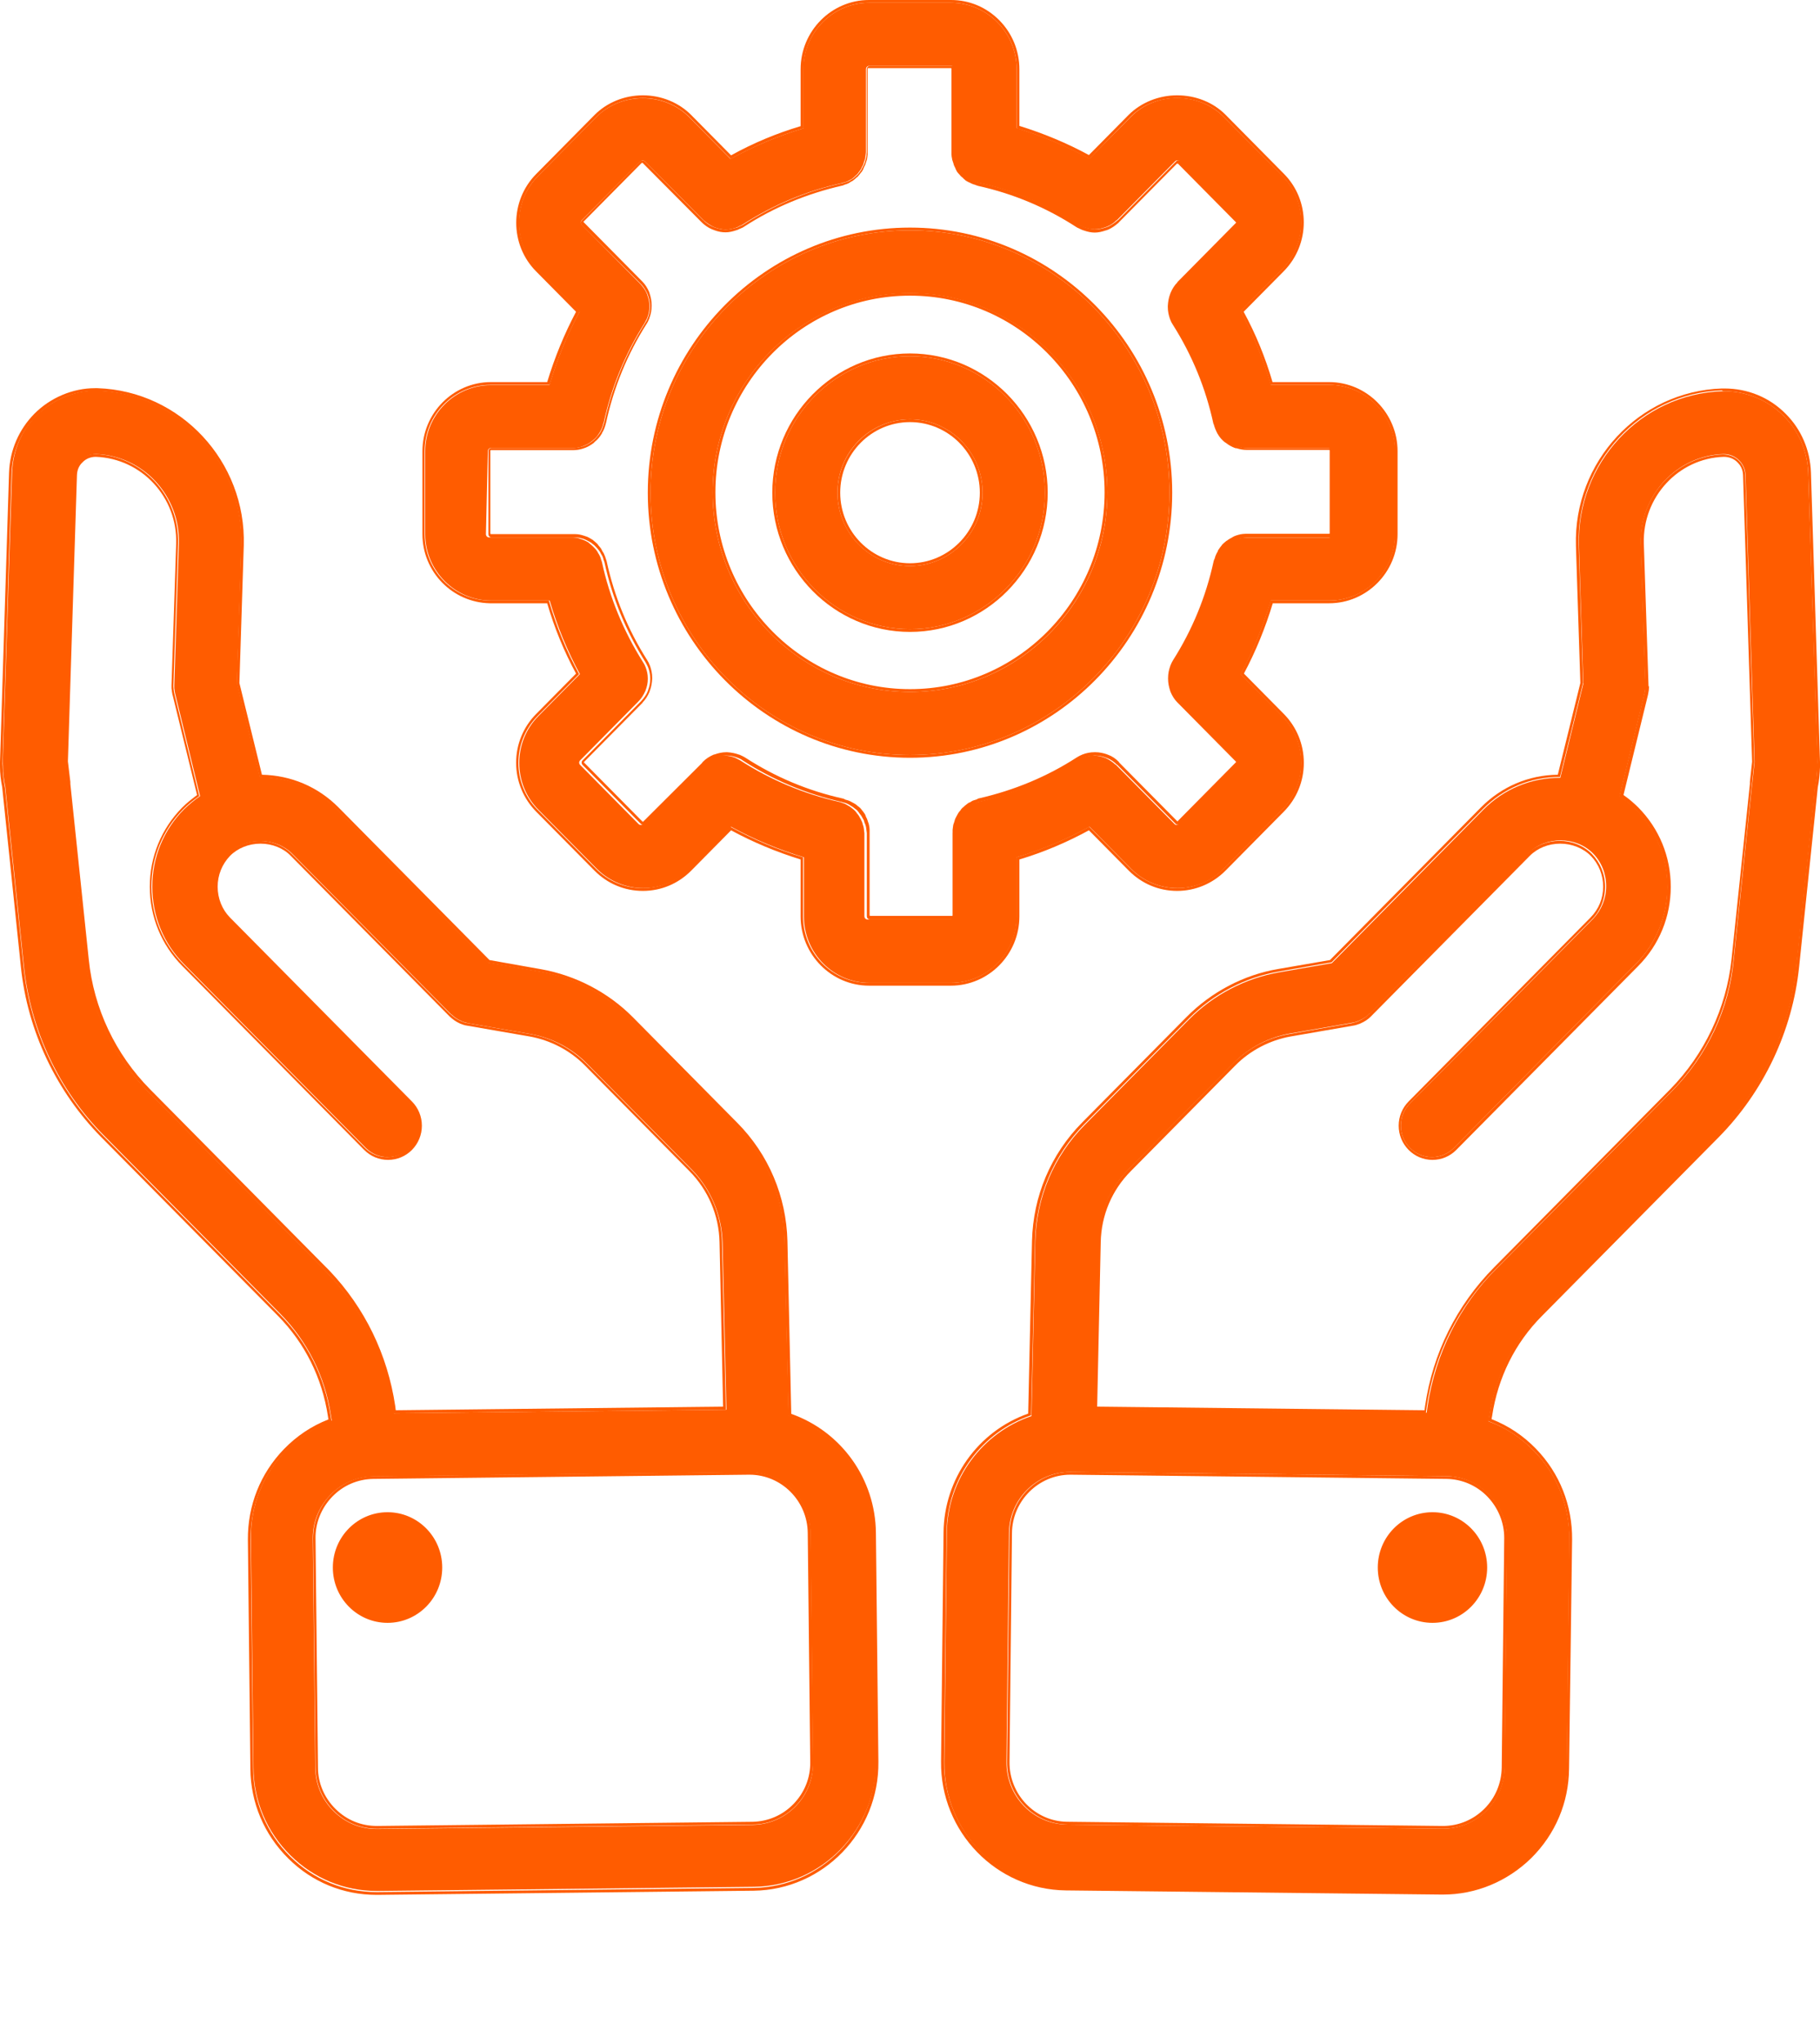 <svg width="49" height="55" viewBox="0 0 49 55" fill="none" xmlns="http://www.w3.org/2000/svg">
<path d="M48.682 12.724C48.66 12.148 48.43 11.602 48.023 11.198C47.594 10.764 46.995 10.518 46.366 10.533C44.176 10.607 42.444 12.47 42.511 14.692L42.629 18.402L42.008 20.938C42 20.938 41.993 20.938 41.993 20.938C41.216 20.938 40.483 21.245 39.936 21.798L35.858 25.928L34.445 26.174C33.535 26.332 32.669 26.78 32.011 27.446L29.199 30.289C28.37 31.127 27.904 32.234 27.874 33.416L27.771 38.121C26.461 38.562 25.506 39.804 25.492 41.27L25.425 47.434C25.403 49.289 26.883 50.808 28.71 50.83L38.826 50.943H38.863C39.736 50.943 40.557 50.599 41.186 49.985C41.822 49.357 42.178 48.519 42.185 47.621L42.252 41.442C42.259 40.545 41.926 39.699 41.304 39.063C40.949 38.697 40.535 38.428 40.076 38.263L40.098 38.121C40.254 37.074 40.727 36.124 41.467 35.376L46.211 30.581C47.424 29.354 48.186 27.738 48.364 26.025L48.867 21.185C48.904 21.013 48.919 20.833 48.926 20.654V20.639C48.926 20.631 48.926 20.616 48.926 20.609C48.926 20.579 48.934 20.549 48.934 20.519L48.682 12.724ZM40.572 41.42L40.505 47.584C40.498 48.025 40.328 48.437 40.01 48.751C39.691 49.065 39.277 49.23 38.84 49.23L28.725 49.117C27.815 49.11 27.09 48.354 27.097 47.434L27.164 41.27C27.171 40.358 27.911 39.625 28.807 39.625H28.822L38.937 39.737C39.373 39.744 39.78 39.916 40.091 40.238C40.409 40.56 40.579 40.978 40.572 41.42ZM45.019 29.369L40.276 34.164C39.285 35.166 38.648 36.445 38.434 37.859L38.411 38.031L29.458 37.934L29.561 33.431C29.576 32.69 29.872 31.987 30.398 31.463L33.209 28.621C33.624 28.202 34.164 27.918 34.741 27.82L36.421 27.529C36.48 27.521 36.539 27.499 36.591 27.476C36.598 27.476 36.598 27.469 36.606 27.469C36.709 27.424 36.798 27.364 36.872 27.289C36.872 27.289 36.872 27.289 36.88 27.289L41.149 22.973C41.608 22.502 42.429 22.509 42.888 22.973C43.117 23.205 43.243 23.519 43.243 23.855C43.243 24.192 43.117 24.499 42.888 24.738L37.96 29.705C37.634 30.035 37.634 30.573 37.96 30.902C38.123 31.067 38.337 31.149 38.552 31.149C38.767 31.149 38.981 31.067 39.144 30.902L44.042 25.95C44.59 25.396 44.893 24.656 44.893 23.87C44.893 23.085 44.59 22.344 44.042 21.791C43.909 21.656 43.761 21.537 43.606 21.432L44.272 18.694C44.272 18.686 44.272 18.679 44.279 18.664C44.287 18.634 44.287 18.604 44.294 18.574C44.294 18.544 44.301 18.514 44.301 18.485C44.301 18.477 44.301 18.47 44.301 18.454L44.176 14.632C44.139 13.345 45.138 12.261 46.403 12.223C46.566 12.223 46.714 12.283 46.825 12.395C46.899 12.47 46.987 12.597 46.995 12.784L47.239 20.512L47.18 21.058C47.18 21.073 47.172 21.095 47.172 21.11L46.677 25.838C46.558 27.162 45.959 28.419 45.019 29.369Z" fill="#FF5C00"/>
<path d="M46.425 10.533C47.032 10.533 47.602 10.779 48.023 11.198C48.423 11.602 48.66 12.148 48.682 12.724L48.926 20.512C48.926 20.542 48.919 20.572 48.919 20.601C48.919 20.609 48.919 20.624 48.919 20.631V20.646C48.919 20.833 48.896 21.005 48.859 21.177L48.356 26.017C48.179 27.73 47.416 29.354 46.203 30.573L41.46 35.368C40.72 36.116 40.246 37.066 40.091 38.113L40.069 38.256C40.528 38.428 40.942 38.697 41.297 39.056C41.919 39.699 42.259 40.545 42.244 41.435L42.178 47.599C42.17 48.489 41.815 49.334 41.179 49.963C40.55 50.584 39.728 50.92 38.855 50.92H38.818L28.703 50.808C26.868 50.785 25.395 49.267 25.418 47.412L25.484 41.248C25.499 39.774 26.453 38.54 27.763 38.099L27.867 33.393C27.896 32.211 28.363 31.104 29.191 30.266L32.003 27.424C32.662 26.758 33.52 26.309 34.438 26.152L35.851 25.905L39.928 21.776C40.476 21.222 41.208 20.916 41.985 20.916C41.993 20.916 42 20.916 42 20.916L42.622 18.38L42.503 14.669C42.437 12.448 44.168 10.585 46.358 10.51C46.388 10.533 46.41 10.533 46.425 10.533ZM38.552 31.149C38.337 31.149 38.123 31.067 37.96 30.902C37.634 30.573 37.634 30.034 37.96 29.705L42.858 24.753C43.088 24.521 43.214 24.207 43.214 23.87C43.214 23.534 43.088 23.227 42.858 22.988C42.629 22.756 42.311 22.636 41.985 22.636C41.667 22.636 41.349 22.756 41.112 22.988L36.857 27.304C36.857 27.304 36.857 27.304 36.85 27.304C36.776 27.379 36.687 27.439 36.584 27.483C36.576 27.483 36.576 27.491 36.569 27.491C36.517 27.514 36.458 27.528 36.398 27.543L34.719 27.835C34.142 27.932 33.602 28.217 33.187 28.636L30.375 31.478C29.857 32.002 29.561 32.705 29.539 33.446L29.436 37.949L38.389 38.046L38.411 37.874C38.618 36.46 39.255 35.188 40.254 34.179L44.997 29.384C45.937 28.434 46.536 27.177 46.669 25.845L47.165 21.118C47.165 21.103 47.172 21.08 47.172 21.065L47.231 20.519L46.987 12.792C46.98 12.605 46.891 12.477 46.817 12.403C46.706 12.29 46.551 12.238 46.395 12.231C45.13 12.275 44.131 13.353 44.168 14.639L44.294 18.462C44.294 18.47 44.294 18.477 44.294 18.492C44.294 18.522 44.294 18.552 44.286 18.582C44.286 18.612 44.279 18.642 44.272 18.671C44.272 18.679 44.272 18.694 44.264 18.701L43.598 21.439C43.754 21.544 43.894 21.664 44.035 21.798C44.583 22.352 44.886 23.092 44.886 23.878C44.886 24.663 44.583 25.404 44.035 25.957L39.136 30.91C38.981 31.067 38.766 31.149 38.552 31.149ZM38.848 49.23C39.284 49.23 39.699 49.065 40.017 48.751C40.335 48.437 40.505 48.025 40.513 47.584L40.579 41.42C40.587 40.978 40.416 40.56 40.106 40.238C39.795 39.916 39.388 39.744 38.951 39.737L28.836 39.624H28.821C27.926 39.624 27.186 40.358 27.179 41.27L27.112 47.434C27.105 48.354 27.83 49.102 28.74 49.117L38.848 49.23ZM46.425 10.458C46.403 10.458 46.381 10.458 46.358 10.458C44.124 10.533 42.363 12.433 42.429 14.692L42.548 18.387L41.941 20.856C41.157 20.863 40.424 21.177 39.869 21.738L35.807 25.845L34.416 26.085C33.483 26.242 32.61 26.706 31.944 27.379L29.132 30.221C28.289 31.074 27.815 32.204 27.785 33.401L27.682 38.054C26.328 38.532 25.418 39.812 25.403 41.255L25.336 47.419C25.314 49.312 26.823 50.868 28.696 50.89L38.811 51.002H38.848C39.736 51.002 40.579 50.651 41.223 50.023C41.874 49.379 42.237 48.526 42.244 47.606L42.326 41.442C42.333 40.53 41.993 39.662 41.356 39.004C41.016 38.652 40.616 38.383 40.157 38.203L40.172 38.121C40.328 37.089 40.786 36.154 41.519 35.42L46.262 30.625C47.483 29.391 48.26 27.753 48.438 26.025L48.941 21.192C48.978 21.013 48.993 20.833 49 20.654V20.639C49 20.631 49 20.624 49 20.609V20.601C49 20.587 49 20.572 49 20.564C49 20.549 49 20.527 49 20.512L48.756 12.717C48.734 12.118 48.497 11.557 48.075 11.139C47.639 10.697 47.054 10.458 46.425 10.458ZM44.383 18.454L44.257 14.632C44.22 13.383 45.189 12.335 46.41 12.298C46.558 12.298 46.684 12.35 46.78 12.448C46.847 12.515 46.921 12.62 46.928 12.784L47.172 20.504L47.113 21.043C47.113 21.05 47.113 21.058 47.113 21.065C47.113 21.08 47.113 21.088 47.113 21.103L46.617 25.83C46.477 27.139 45.892 28.381 44.967 29.324L40.224 34.119C39.218 35.136 38.574 36.43 38.367 37.852L38.352 37.964L29.539 37.867L29.635 33.438C29.65 32.712 29.939 32.032 30.449 31.523L33.261 28.68C33.661 28.276 34.194 28 34.748 27.902L36.428 27.611C36.487 27.603 36.554 27.581 36.613 27.558C36.62 27.558 36.62 27.551 36.628 27.551C36.731 27.506 36.828 27.446 36.909 27.364L36.916 27.356L41.186 23.04C41.393 22.831 41.689 22.711 42.007 22.711C42.318 22.711 42.622 22.831 42.829 23.04C43.043 23.257 43.162 23.556 43.162 23.87C43.162 24.185 43.043 24.476 42.821 24.701L37.923 29.653C37.753 29.825 37.657 30.057 37.657 30.304C37.657 30.551 37.753 30.782 37.923 30.954C38.093 31.127 38.322 31.224 38.567 31.224C38.811 31.224 39.04 31.127 39.21 30.954L44.109 26.002C44.671 25.434 44.982 24.678 44.982 23.87C44.982 23.062 44.671 22.307 44.109 21.738C43.99 21.619 43.85 21.499 43.709 21.402L44.368 18.709C44.368 18.701 44.368 18.694 44.375 18.679C44.375 18.679 44.375 18.679 44.375 18.671C44.383 18.642 44.383 18.604 44.39 18.582C44.39 18.552 44.398 18.522 44.398 18.484C44.383 18.477 44.383 18.462 44.383 18.454ZM38.848 49.155L28.733 49.042C27.867 49.035 27.171 48.309 27.179 47.434L27.245 41.27C27.253 40.403 27.963 39.699 28.814 39.699H28.829L38.944 39.812C39.358 39.819 39.751 39.984 40.047 40.29C40.335 40.59 40.498 40.986 40.498 41.397V41.42L40.431 47.584C40.424 48.003 40.261 48.399 39.958 48.698C39.662 48.99 39.27 49.155 38.848 49.155Z" fill="#FF5C00"/>
<path d="M40.002 42.198C40.002 42.998 39.359 43.649 38.567 43.649C37.775 43.649 37.131 42.998 37.131 42.198C37.131 41.398 37.775 40.747 38.567 40.747C39.359 40.747 40.002 41.398 40.002 42.198Z" fill="#FF5C00"/>
<path d="M38.567 43.687C37.753 43.687 37.094 43.021 37.094 42.198C37.094 41.375 37.753 40.709 38.567 40.709C39.381 40.709 40.039 41.375 40.039 42.198C40.039 43.021 39.381 43.687 38.567 43.687ZM38.567 40.784C37.797 40.784 37.168 41.42 37.168 42.198C37.168 42.976 37.797 43.612 38.567 43.612C39.336 43.612 39.965 42.976 39.965 42.198C39.965 41.42 39.336 40.784 38.567 40.784Z" fill="#FF5C00"/>
<path d="M21.23 38.106L21.126 33.401C21.096 32.219 20.63 31.112 19.802 30.274L16.99 27.431C16.331 26.765 15.473 26.317 14.563 26.16L13.149 25.913L9.072 21.784C8.525 21.23 7.792 20.923 7.015 20.923C7.008 20.923 7 20.923 7 20.923L6.379 18.387L6.497 14.677C6.564 12.455 4.832 10.592 2.634 10.518C2.043 10.495 1.421 10.75 0.984 11.184C0.577 11.587 0.348 12.133 0.326 12.717L0.074 20.519C0.074 20.549 0.082 20.587 0.082 20.616V20.624V20.631C0.082 20.819 0.104 20.998 0.141 21.177L0.644 26.01C0.822 27.723 1.584 29.346 2.797 30.566L7.54 35.361C8.28 36.109 8.754 37.059 8.909 38.099L8.932 38.241C8.473 38.413 8.058 38.682 7.703 39.041C7.082 39.684 6.741 40.53 6.756 41.42L6.823 47.584C6.83 48.482 7.185 49.319 7.822 49.948C8.451 50.569 9.272 50.905 10.145 50.905H10.182L20.297 50.793C22.125 50.771 23.605 49.252 23.583 47.397L23.516 41.233C23.494 39.789 22.539 38.547 21.23 38.106ZM8.724 34.171L3.981 29.376C3.041 28.426 2.442 27.169 2.309 25.838L1.813 21.11C1.813 21.095 1.806 21.073 1.806 21.058L1.747 20.512L1.998 12.784C2.006 12.597 2.094 12.47 2.168 12.395C2.279 12.283 2.435 12.223 2.583 12.223C3.855 12.268 4.854 13.345 4.817 14.632L4.692 18.455C4.692 18.462 4.692 18.47 4.692 18.485C4.692 18.515 4.692 18.544 4.699 18.574C4.699 18.604 4.706 18.634 4.714 18.664C4.714 18.672 4.714 18.679 4.721 18.694L5.387 21.432C5.232 21.537 5.091 21.656 4.951 21.791C4.403 22.345 4.1 23.085 4.1 23.87C4.1 24.656 4.403 25.397 4.951 25.95L9.849 30.902C10.012 31.067 10.226 31.149 10.441 31.149C10.656 31.149 10.87 31.067 11.033 30.902C11.359 30.573 11.359 30.035 11.033 29.705L6.134 24.753C5.905 24.521 5.779 24.207 5.779 23.87C5.779 23.534 5.905 23.227 6.134 22.988C6.593 22.524 7.415 22.524 7.873 22.988L12.143 27.304C12.143 27.304 12.143 27.304 12.15 27.304C12.224 27.379 12.313 27.439 12.417 27.484C12.424 27.484 12.424 27.491 12.431 27.491C12.483 27.514 12.543 27.529 12.602 27.544L14.281 27.835C14.851 27.933 15.399 28.217 15.806 28.636L18.618 31.478C19.136 32.002 19.431 32.705 19.454 33.446L19.557 37.949L10.604 38.046L10.582 37.867C10.36 36.453 9.723 35.174 8.724 34.171ZM20.268 49.125L10.152 49.237C9.701 49.237 9.301 49.073 8.983 48.758C8.665 48.444 8.495 48.033 8.488 47.591L8.421 41.427C8.414 40.986 8.584 40.567 8.895 40.245C9.205 39.924 9.612 39.752 10.049 39.744L20.164 39.632H20.179C21.074 39.632 21.814 40.365 21.822 41.278L21.888 47.442C21.91 48.354 21.178 49.11 20.268 49.125Z" fill="#FF5C00"/>
<path d="M2.553 10.525C2.575 10.525 2.605 10.525 2.627 10.525C4.832 10.6 6.556 12.463 6.489 14.684L6.371 18.395L6.993 20.931C7 20.931 7.007 20.931 7.007 20.931C7.784 20.931 8.517 21.237 9.064 21.791L13.142 25.92L14.555 26.167C15.465 26.324 16.331 26.773 16.982 27.439L19.794 30.281C20.623 31.119 21.089 32.226 21.118 33.408L21.222 38.114C22.532 38.555 23.486 39.789 23.501 41.263L23.568 47.427C23.59 49.282 22.11 50.8 20.282 50.823L10.167 50.935H10.137C9.264 50.935 8.443 50.599 7.814 49.978C7.178 49.349 6.822 48.511 6.815 47.614L6.748 41.442C6.741 40.552 7.074 39.699 7.696 39.063C8.051 38.697 8.465 38.428 8.924 38.263L8.902 38.121C8.746 37.074 8.273 36.124 7.533 35.383L2.79 30.588C1.576 29.361 0.814 27.745 0.636 26.032L0.133 21.2C0.096 21.02 0.081 20.841 0.074 20.654V20.646V20.639C0.074 20.609 0.067 20.572 0.067 20.542L0.311 12.747C0.333 12.163 0.562 11.625 0.969 11.213C1.391 10.772 1.983 10.525 2.553 10.525ZM10.589 38.046L19.542 37.949L19.439 33.446C19.424 32.705 19.128 32.002 18.602 31.478L15.791 28.636C15.376 28.217 14.836 27.932 14.266 27.835L12.587 27.543C12.527 27.536 12.468 27.514 12.416 27.491C12.409 27.491 12.409 27.484 12.402 27.484C12.298 27.439 12.209 27.379 12.135 27.304C12.135 27.304 12.135 27.304 12.128 27.304L7.858 22.988C7.629 22.756 7.311 22.636 6.985 22.636C6.667 22.636 6.341 22.756 6.112 22.988C5.883 23.22 5.757 23.534 5.757 23.87C5.757 24.207 5.883 24.514 6.112 24.753L11.011 29.705C11.336 30.034 11.336 30.573 11.011 30.902C10.848 31.067 10.633 31.149 10.419 31.149C10.204 31.149 9.989 31.067 9.827 30.902L4.928 25.95C4.381 25.396 4.077 24.656 4.077 23.87C4.077 23.085 4.381 22.344 4.928 21.791C5.061 21.656 5.209 21.537 5.365 21.432L4.699 18.694C4.699 18.686 4.699 18.672 4.691 18.664C4.684 18.634 4.684 18.604 4.677 18.574C4.677 18.544 4.669 18.514 4.669 18.484C4.669 18.477 4.669 18.47 4.669 18.454L4.795 14.632C4.832 13.345 3.833 12.268 2.56 12.223C2.56 12.223 2.56 12.223 2.553 12.223C2.405 12.223 2.249 12.283 2.146 12.395C2.072 12.47 1.983 12.597 1.976 12.784L1.732 20.504L1.791 21.05C1.791 21.065 1.798 21.088 1.798 21.103L2.294 25.83C2.427 27.162 3.026 28.419 3.966 29.369L8.709 34.164C9.708 35.166 10.337 36.445 10.552 37.859L10.589 38.046ZM10.152 49.23L20.267 49.117C21.17 49.11 21.903 48.354 21.895 47.434L21.829 41.27C21.821 40.358 21.081 39.624 20.186 39.624H20.171L10.056 39.737C9.619 39.744 9.212 39.916 8.902 40.238C8.591 40.56 8.428 40.978 8.428 41.42L8.495 47.584C8.502 48.025 8.672 48.437 8.99 48.751C9.301 49.065 9.708 49.23 10.152 49.23ZM2.553 10.45C1.961 10.45 1.354 10.705 0.925 11.139C0.511 11.557 0.266 12.118 0.244 12.717L0 20.519C0 20.542 0 20.557 0 20.579C0 20.594 0 20.609 0 20.616C0 20.624 0 20.624 0 20.631V20.639C0 20.818 0.022 21.005 0.059 21.192L0.562 26.025C0.74 27.753 1.517 29.391 2.738 30.625L7.481 35.42C8.206 36.154 8.672 37.089 8.828 38.121L8.842 38.211C8.384 38.39 7.984 38.66 7.644 39.011C7.007 39.669 6.667 40.53 6.674 41.45L6.741 47.614C6.748 48.526 7.111 49.387 7.762 50.03C8.399 50.666 9.242 51.01 10.137 51.01H10.174L20.29 50.898C22.162 50.875 23.671 49.319 23.649 47.427L23.582 41.263C23.568 39.819 22.657 38.54 21.303 38.061L21.2 33.408C21.17 32.211 20.697 31.082 19.853 30.229L17.041 27.386C16.375 26.713 15.495 26.257 14.57 26.092L13.179 25.845L9.116 21.738C8.561 21.177 7.829 20.871 7.052 20.856L6.445 18.387L6.563 14.684C6.63 12.425 4.862 10.525 2.627 10.45C2.605 10.45 2.575 10.45 2.553 10.45ZM1.828 20.497L2.072 12.784C2.079 12.62 2.153 12.508 2.22 12.448C2.309 12.35 2.442 12.298 2.575 12.298H2.582C3.811 12.343 4.78 13.383 4.743 14.632L4.617 18.454C4.617 18.462 4.617 18.47 4.617 18.477C4.617 18.477 4.617 18.477 4.617 18.484C4.617 18.522 4.617 18.552 4.625 18.582C4.625 18.604 4.632 18.642 4.64 18.679V18.686C4.64 18.694 4.64 18.701 4.647 18.709L5.306 21.402C5.165 21.507 5.024 21.619 4.906 21.738C4.344 22.307 4.033 23.063 4.033 23.87C4.033 24.678 4.344 25.434 4.906 26.002L9.804 30.955C9.975 31.127 10.204 31.224 10.448 31.224C10.692 31.224 10.922 31.127 11.092 30.955C11.262 30.782 11.358 30.551 11.358 30.304C11.358 30.057 11.262 29.825 11.092 29.653L6.193 24.701C5.979 24.484 5.86 24.185 5.86 23.87C5.86 23.556 5.979 23.265 6.193 23.04C6.401 22.831 6.697 22.711 7.015 22.711C7.326 22.711 7.629 22.831 7.829 23.04L12.098 27.356L12.106 27.364C12.187 27.439 12.276 27.506 12.38 27.551C12.387 27.551 12.387 27.558 12.394 27.558C12.454 27.581 12.513 27.603 12.579 27.611L14.259 27.902C14.814 28 15.347 28.276 15.746 28.68L18.558 31.523C19.069 32.039 19.357 32.72 19.372 33.438L19.468 37.867L10.655 37.964L10.641 37.852C10.433 36.46 9.819 35.203 8.865 34.201L8.783 34.119L4.04 29.324C3.108 28.381 2.523 27.147 2.39 25.83L1.894 21.103C1.894 21.088 1.894 21.08 1.894 21.065C1.894 21.058 1.894 21.05 1.894 21.05L1.828 20.497ZM10.152 49.155C9.723 49.155 9.338 48.998 9.035 48.699C8.732 48.399 8.561 48.003 8.561 47.584L8.495 41.42C8.487 41.001 8.65 40.597 8.946 40.29C9.242 39.984 9.634 39.819 10.049 39.812L20.164 39.699H20.179C21.037 39.699 21.74 40.403 21.747 41.27L21.814 47.434C21.821 47.861 21.659 48.257 21.363 48.564C21.067 48.87 20.674 49.035 20.26 49.043L10.152 49.155Z" fill="#FF5C00"/>
<path d="M11.869 42.198C11.869 42.998 11.225 43.649 10.434 43.649C9.642 43.649 8.998 42.998 8.998 42.198C8.998 41.398 9.642 40.747 10.434 40.747C11.225 40.747 11.869 41.398 11.869 42.198Z" fill="#FF5C00"/>
<path d="M10.434 43.687C9.62 43.687 8.961 43.021 8.961 42.198C8.961 41.375 9.62 40.709 10.434 40.709C11.247 40.709 11.906 41.375 11.906 42.198C11.906 43.021 11.247 43.687 10.434 43.687ZM10.434 40.784C9.664 40.784 9.035 41.42 9.035 42.198C9.035 42.976 9.664 43.612 10.434 43.612C11.203 43.612 11.832 42.976 11.832 42.198C11.832 41.42 11.203 40.784 10.434 40.784Z" fill="#FF5C00"/>
<path d="M13.223 16.166H14.799C14.999 16.854 15.273 17.52 15.613 18.148L14.496 19.277C13.808 19.973 13.808 21.103 14.496 21.798L16.065 23.384C16.405 23.728 16.864 23.908 17.315 23.908C17.767 23.908 18.218 23.736 18.566 23.384L19.683 22.255C20.305 22.599 20.956 22.868 21.644 23.078V24.671C21.644 25.658 22.436 26.459 23.412 26.459H25.603C26.579 26.459 27.371 25.658 27.371 24.671V23.078C28.052 22.876 28.71 22.599 29.332 22.255L30.449 23.384C30.79 23.736 31.248 23.908 31.7 23.908C32.151 23.908 32.603 23.736 32.95 23.384L34.519 21.798C35.207 21.103 35.207 19.973 34.519 19.277L33.402 18.148C33.742 17.52 34.009 16.861 34.216 16.166H35.792C36.769 16.166 37.56 15.365 37.56 14.378V12.149C37.56 11.161 36.769 10.361 35.792 10.361H34.216C34.016 9.672 33.742 9.007 33.402 8.378L34.519 7.249C35.207 6.553 35.207 5.423 34.519 4.728L32.943 3.142C32.277 2.469 31.108 2.469 30.449 3.142L29.332 4.271C28.71 3.927 28.059 3.658 27.371 3.449V1.863C27.371 0.875 26.579 0.075 25.603 0.075H23.398C22.421 0.075 21.629 0.875 21.629 1.863V3.456C20.948 3.658 20.29 3.935 19.668 4.279L18.551 3.149C17.885 2.476 16.723 2.476 16.057 3.149L14.489 4.735C13.8 5.431 13.8 6.56 14.489 7.256L15.606 8.386C15.265 9.014 14.999 9.672 14.792 10.368H13.216C12.239 10.368 11.447 11.168 11.447 12.156V14.385C11.455 15.365 12.246 16.166 13.223 16.166ZM13.134 12.149C13.134 12.096 13.171 12.059 13.223 12.059H15.436C15.436 12.059 15.436 12.059 15.443 12.059C15.532 12.059 15.613 12.044 15.687 12.014C15.702 12.006 15.717 12.006 15.724 11.999C15.798 11.969 15.872 11.931 15.931 11.879C15.946 11.872 15.954 11.864 15.968 11.849C16.035 11.797 16.087 11.737 16.131 11.662C16.139 11.655 16.139 11.647 16.146 11.64C16.19 11.565 16.227 11.483 16.242 11.4C16.242 11.393 16.242 11.393 16.25 11.393C16.457 10.428 16.834 9.523 17.352 8.7C17.374 8.663 17.396 8.618 17.419 8.573C17.419 8.565 17.426 8.558 17.426 8.558C17.463 8.461 17.485 8.356 17.485 8.259C17.485 8.251 17.485 8.244 17.485 8.236C17.485 8.131 17.463 8.034 17.426 7.937C17.426 7.929 17.426 7.922 17.419 7.914C17.382 7.817 17.315 7.727 17.241 7.645C17.241 7.645 17.241 7.638 17.234 7.638L17.226 7.63L15.665 6.052C15.628 6.014 15.628 5.962 15.665 5.925L17.241 4.346C17.271 4.316 17.337 4.316 17.367 4.346L18.943 5.932C18.943 5.932 18.95 5.94 18.958 5.94C19.032 6.007 19.113 6.059 19.202 6.104C19.224 6.112 19.239 6.119 19.261 6.127C19.35 6.157 19.446 6.179 19.542 6.179C19.639 6.179 19.727 6.157 19.824 6.127C19.853 6.119 19.875 6.104 19.898 6.089C19.927 6.074 19.964 6.067 19.994 6.044C20.808 5.521 21.703 5.139 22.658 4.93C22.68 4.922 22.695 4.915 22.709 4.915C22.739 4.907 22.776 4.9 22.806 4.885C22.828 4.877 22.85 4.862 22.88 4.847C22.902 4.832 22.931 4.825 22.954 4.803C22.976 4.788 22.998 4.765 23.02 4.743C23.035 4.728 23.057 4.713 23.072 4.698C23.094 4.675 23.109 4.653 23.124 4.63C23.139 4.608 23.153 4.593 23.168 4.571C23.183 4.548 23.198 4.526 23.205 4.496C23.22 4.473 23.235 4.451 23.242 4.421C23.257 4.391 23.257 4.361 23.272 4.331C23.279 4.309 23.287 4.286 23.294 4.264C23.301 4.227 23.301 4.189 23.309 4.152C23.309 4.137 23.316 4.122 23.316 4.099V4.092V1.863C23.316 1.81 23.353 1.773 23.405 1.773H25.603C25.654 1.773 25.692 1.81 25.692 1.863V4.092V4.099C25.692 4.114 25.699 4.129 25.699 4.152C25.699 4.189 25.706 4.227 25.714 4.264C25.721 4.286 25.728 4.309 25.736 4.331C25.743 4.361 25.751 4.391 25.765 4.421C25.773 4.443 25.788 4.466 25.802 4.496C25.817 4.518 25.825 4.548 25.839 4.571C25.854 4.593 25.869 4.608 25.884 4.63C25.899 4.653 25.921 4.675 25.936 4.698C25.95 4.713 25.973 4.728 25.987 4.743C26.01 4.765 26.032 4.78 26.054 4.803C26.076 4.818 26.098 4.832 26.128 4.84C26.15 4.855 26.172 4.87 26.202 4.877C26.232 4.892 26.269 4.9 26.298 4.907C26.32 4.915 26.335 4.922 26.357 4.922C27.312 5.132 28.207 5.513 29.021 6.037C29.051 6.059 29.088 6.067 29.117 6.082C29.14 6.097 29.169 6.104 29.192 6.119C29.28 6.149 29.376 6.171 29.473 6.171C29.569 6.171 29.665 6.149 29.754 6.119C29.776 6.112 29.791 6.104 29.813 6.097C29.902 6.059 29.983 6.007 30.057 5.932C30.057 5.932 30.065 5.925 30.072 5.925L31.641 4.339C31.67 4.309 31.737 4.309 31.767 4.339L33.335 5.925C33.372 5.962 33.372 6.014 33.335 6.052L31.759 7.63L31.752 7.638C31.752 7.638 31.752 7.645 31.744 7.645C31.67 7.72 31.611 7.817 31.567 7.914C31.567 7.922 31.559 7.929 31.559 7.937C31.522 8.034 31.5 8.131 31.5 8.236C31.5 8.244 31.5 8.251 31.5 8.259C31.5 8.363 31.522 8.461 31.559 8.558C31.559 8.565 31.567 8.573 31.567 8.573C31.581 8.618 31.604 8.655 31.633 8.7C32.151 9.523 32.529 10.428 32.736 11.393C32.736 11.4 32.736 11.4 32.743 11.408C32.765 11.498 32.795 11.572 32.839 11.647C32.847 11.655 32.847 11.662 32.854 11.67C32.899 11.737 32.958 11.797 33.017 11.857C33.032 11.864 33.039 11.879 33.054 11.887C33.121 11.939 33.187 11.976 33.261 12.006C33.276 12.014 33.291 12.014 33.306 12.021C33.387 12.044 33.468 12.066 33.55 12.066C33.55 12.066 33.55 12.066 33.557 12.066H35.77C35.822 12.066 35.858 12.104 35.858 12.156V14.385C35.858 14.438 35.822 14.475 35.77 14.475H33.565H33.557H33.55C33.535 14.475 33.528 14.475 33.52 14.475C33.476 14.475 33.431 14.482 33.387 14.49C33.372 14.49 33.365 14.497 33.35 14.497C33.306 14.505 33.269 14.52 33.224 14.535C33.209 14.542 33.202 14.55 33.187 14.55C33.15 14.565 33.113 14.587 33.084 14.61C33.069 14.617 33.061 14.624 33.047 14.639C33.017 14.662 32.987 14.684 32.958 14.714C32.943 14.729 32.936 14.744 32.921 14.752C32.899 14.782 32.876 14.804 32.854 14.834C32.839 14.856 32.832 14.879 32.817 14.901C32.802 14.924 32.788 14.954 32.773 14.976C32.758 15.006 32.751 15.036 32.743 15.073C32.736 15.096 32.728 15.111 32.721 15.133C32.514 16.098 32.136 17.003 31.619 17.826C31.596 17.864 31.574 17.909 31.552 17.953C31.552 17.961 31.544 17.968 31.544 17.968C31.508 18.066 31.485 18.17 31.485 18.268C31.485 18.275 31.485 18.282 31.485 18.29C31.485 18.395 31.508 18.492 31.544 18.589C31.544 18.597 31.544 18.604 31.552 18.612C31.589 18.709 31.655 18.799 31.73 18.881C31.73 18.881 31.73 18.889 31.737 18.889L31.744 18.896L33.306 20.474C33.343 20.512 33.343 20.564 33.306 20.602L31.744 22.18C31.707 22.217 31.655 22.217 31.619 22.18L30.057 20.602C30.057 20.602 30.057 20.602 30.05 20.594L30.042 20.587C30.042 20.587 30.042 20.587 30.035 20.587C29.954 20.512 29.865 20.452 29.769 20.407C29.761 20.407 29.754 20.399 29.746 20.399C29.65 20.362 29.554 20.34 29.45 20.34C29.443 20.34 29.436 20.34 29.428 20.34C29.332 20.34 29.229 20.362 29.132 20.399C29.125 20.399 29.117 20.407 29.117 20.407C29.073 20.422 29.036 20.444 28.992 20.474C28.178 20.998 27.282 21.372 26.328 21.589C26.313 21.596 26.298 21.604 26.276 21.604C26.239 21.611 26.202 21.626 26.172 21.641C26.15 21.649 26.128 21.664 26.106 21.679C26.084 21.694 26.054 21.709 26.032 21.724C26.01 21.739 25.987 21.761 25.965 21.776C25.943 21.791 25.928 21.806 25.906 21.828C25.884 21.851 25.869 21.873 25.854 21.896C25.839 21.918 25.817 21.933 25.802 21.956C25.788 21.978 25.78 22 25.765 22.03C25.751 22.053 25.736 22.075 25.729 22.105C25.714 22.135 25.714 22.165 25.699 22.187C25.692 22.21 25.684 22.232 25.677 22.262C25.669 22.3 25.669 22.337 25.662 22.374C25.662 22.389 25.654 22.404 25.654 22.427V22.434V24.663C25.654 24.716 25.617 24.753 25.566 24.753H23.361C23.309 24.753 23.272 24.716 23.272 24.663V22.434V22.427C23.272 22.412 23.264 22.389 23.264 22.374C23.264 22.337 23.257 22.3 23.25 22.262C23.242 22.24 23.235 22.217 23.227 22.187C23.22 22.157 23.213 22.128 23.198 22.105C23.19 22.083 23.176 22.053 23.161 22.03C23.146 22.008 23.139 21.985 23.124 21.963C23.109 21.941 23.094 21.918 23.072 21.896C23.057 21.873 23.042 21.851 23.02 21.828C23.005 21.813 22.983 21.791 22.961 21.776C22.939 21.761 22.917 21.739 22.894 21.724C22.872 21.709 22.843 21.694 22.82 21.679C22.798 21.664 22.776 21.656 22.754 21.641C22.717 21.626 22.687 21.619 22.65 21.604C22.635 21.596 22.621 21.589 22.598 21.589C21.644 21.372 20.748 20.998 19.935 20.474C19.898 20.452 19.853 20.43 19.809 20.407C19.801 20.407 19.801 20.399 19.794 20.399C19.698 20.362 19.594 20.34 19.498 20.34C19.491 20.34 19.483 20.34 19.476 20.34C19.372 20.34 19.276 20.362 19.18 20.399C19.172 20.399 19.165 20.407 19.158 20.407C19.061 20.444 18.973 20.512 18.891 20.587C18.891 20.587 18.884 20.587 18.884 20.594L18.876 20.602L17.315 22.18C17.278 22.217 17.226 22.217 17.189 22.18L15.621 20.594C15.584 20.557 15.584 20.504 15.621 20.467L17.182 18.889L17.189 18.881C17.189 18.881 17.189 18.873 17.197 18.873C17.271 18.799 17.33 18.701 17.374 18.604C17.374 18.597 17.382 18.589 17.382 18.582C17.419 18.485 17.441 18.387 17.441 18.282C17.441 18.275 17.441 18.268 17.441 18.26C17.441 18.155 17.419 18.058 17.382 17.961C17.382 17.953 17.374 17.946 17.374 17.946C17.36 17.901 17.337 17.864 17.308 17.819C16.79 16.996 16.412 16.091 16.205 15.126C16.198 15.103 16.19 15.081 16.183 15.066C16.176 15.036 16.168 15.006 16.153 14.976C16.139 14.946 16.124 14.916 16.102 14.886C16.094 14.871 16.087 14.849 16.072 14.834C16.05 14.797 16.02 14.767 15.991 14.737C15.983 14.729 15.976 14.722 15.968 14.714C15.939 14.684 15.902 14.655 15.865 14.624C15.857 14.617 15.857 14.617 15.85 14.61C15.813 14.58 15.769 14.565 15.724 14.542C15.717 14.542 15.709 14.535 15.709 14.535C15.665 14.52 15.621 14.505 15.576 14.49C15.569 14.49 15.561 14.482 15.554 14.482C15.51 14.475 15.465 14.467 15.421 14.467C15.413 14.467 15.399 14.467 15.391 14.467H15.384H15.376H13.171C13.12 14.467 13.083 14.43 13.083 14.378L13.134 12.149Z" fill="#FF5C00"/>
<path d="M25.602 0.075C26.579 0.075 27.371 0.875 27.371 1.863V3.456C28.052 3.658 28.71 3.935 29.332 4.279L30.442 3.142C30.775 2.805 31.233 2.641 31.692 2.641C32.151 2.641 32.61 2.805 32.943 3.142L34.511 4.728C35.2 5.423 35.2 6.553 34.511 7.249L33.394 8.378C33.735 9.007 34.008 9.665 34.208 10.361H35.784C36.761 10.361 37.553 11.161 37.553 12.148V14.378C37.553 15.365 36.761 16.166 35.784 16.166H34.208C34.008 16.854 33.735 17.52 33.394 18.148L34.511 19.277C35.2 19.973 35.2 21.103 34.511 21.798L32.943 23.384C32.595 23.728 32.144 23.908 31.692 23.908C31.241 23.908 30.79 23.736 30.442 23.384L29.324 22.255C28.703 22.599 28.052 22.868 27.363 23.078V24.671C27.363 25.658 26.572 26.459 25.595 26.459H23.39C22.413 26.459 21.622 25.658 21.622 24.671V23.078C20.941 22.876 20.282 22.599 19.661 22.255L18.543 23.384C18.203 23.728 17.752 23.908 17.293 23.908C16.841 23.908 16.39 23.736 16.042 23.384L14.473 21.798C13.785 21.103 13.785 19.973 14.473 19.277L15.591 18.148C15.25 17.52 14.977 16.861 14.777 16.166H13.201C12.224 16.166 11.432 15.365 11.432 14.378V12.148C11.432 11.161 12.224 10.361 13.201 10.361H14.799C14.999 9.672 15.273 9.007 15.613 8.378L14.496 7.249C13.807 6.553 13.807 5.423 14.496 4.728L16.057 3.149C16.39 2.813 16.849 2.641 17.308 2.641C17.766 2.641 18.225 2.813 18.558 3.149L19.675 4.279C20.297 3.935 20.948 3.658 21.636 3.456V1.863C21.629 0.875 22.421 0.075 23.397 0.075H25.602ZM19.535 6.179C19.439 6.179 19.35 6.157 19.254 6.127C19.231 6.119 19.217 6.112 19.194 6.104C19.106 6.067 19.024 6.014 18.95 5.94C18.95 5.94 18.943 5.932 18.935 5.932L17.367 4.346C17.352 4.331 17.33 4.324 17.3 4.324C17.27 4.324 17.248 4.331 17.233 4.346L15.665 5.932C15.628 5.969 15.628 6.022 15.665 6.059L17.241 7.63L17.248 7.638C17.248 7.638 17.248 7.645 17.256 7.645C17.33 7.72 17.389 7.817 17.433 7.914C17.433 7.922 17.441 7.929 17.441 7.937C17.478 8.034 17.5 8.131 17.5 8.236C17.5 8.244 17.5 8.251 17.5 8.259C17.5 8.363 17.478 8.461 17.441 8.558C17.441 8.565 17.433 8.573 17.433 8.573C17.419 8.618 17.396 8.655 17.367 8.7C16.849 9.523 16.471 10.428 16.264 11.393C16.264 11.4 16.264 11.4 16.257 11.4C16.235 11.49 16.205 11.565 16.161 11.64C16.153 11.647 16.153 11.655 16.146 11.662C16.101 11.729 16.042 11.797 15.983 11.849C15.968 11.857 15.961 11.872 15.946 11.879C15.879 11.931 15.813 11.969 15.739 11.999C15.724 12.006 15.709 12.006 15.702 12.014C15.62 12.036 15.539 12.059 15.458 12.059C15.458 12.059 15.458 12.059 15.45 12.059H13.238C13.186 12.059 13.149 12.096 13.149 12.148V14.378C13.149 14.43 13.186 14.467 13.238 14.467H15.443H15.45H15.458C15.465 14.467 15.48 14.467 15.487 14.467C15.532 14.467 15.576 14.475 15.62 14.482C15.628 14.482 15.635 14.49 15.643 14.49C15.687 14.497 15.731 14.512 15.776 14.535C15.783 14.535 15.791 14.542 15.791 14.542C15.835 14.565 15.879 14.587 15.916 14.61C15.924 14.617 15.931 14.617 15.931 14.624C15.968 14.654 16.005 14.677 16.035 14.714C16.042 14.722 16.05 14.729 16.057 14.737C16.087 14.767 16.116 14.804 16.138 14.834C16.153 14.849 16.161 14.871 16.168 14.886C16.183 14.916 16.205 14.946 16.22 14.976C16.235 15.006 16.242 15.036 16.249 15.066C16.257 15.088 16.264 15.111 16.272 15.126C16.479 16.091 16.856 16.996 17.374 17.819C17.396 17.856 17.419 17.901 17.441 17.946C17.441 17.953 17.448 17.961 17.448 17.961C17.485 18.058 17.507 18.163 17.507 18.26C17.507 18.267 17.507 18.275 17.507 18.282C17.507 18.387 17.485 18.485 17.448 18.582C17.448 18.589 17.448 18.597 17.441 18.604C17.404 18.701 17.337 18.791 17.263 18.873C17.263 18.873 17.263 18.881 17.256 18.881L17.248 18.888L15.687 20.467C15.65 20.497 15.65 20.557 15.687 20.594L17.256 22.18C17.27 22.195 17.293 22.202 17.322 22.202C17.352 22.202 17.367 22.195 17.381 22.18L18.943 20.602L18.95 20.594C18.95 20.594 18.958 20.594 18.958 20.587C19.039 20.512 19.128 20.452 19.224 20.407C19.231 20.407 19.239 20.399 19.246 20.399C19.342 20.362 19.439 20.34 19.542 20.34C19.55 20.34 19.557 20.34 19.564 20.34C19.661 20.34 19.764 20.362 19.86 20.399C19.868 20.399 19.868 20.407 19.875 20.407C19.92 20.422 19.964 20.444 20.001 20.474C20.815 20.998 21.71 21.372 22.665 21.589C22.68 21.596 22.694 21.604 22.717 21.604C22.754 21.611 22.791 21.626 22.82 21.641C22.842 21.649 22.865 21.664 22.887 21.679C22.909 21.694 22.939 21.709 22.961 21.724C22.983 21.738 23.005 21.761 23.027 21.776C23.05 21.791 23.072 21.806 23.087 21.828C23.109 21.851 23.124 21.873 23.138 21.896C23.153 21.918 23.175 21.941 23.19 21.963C23.205 21.985 23.212 22.008 23.227 22.03C23.242 22.053 23.257 22.075 23.264 22.105C23.272 22.135 23.279 22.165 23.294 22.187C23.301 22.21 23.309 22.232 23.316 22.262C23.323 22.3 23.323 22.337 23.331 22.374C23.331 22.389 23.338 22.412 23.338 22.427V22.434V24.663C23.338 24.716 23.375 24.753 23.427 24.753H25.602C25.654 24.753 25.691 24.716 25.691 24.663V22.434V22.427C25.691 22.412 25.699 22.389 25.699 22.374C25.699 22.337 25.706 22.3 25.713 22.262C25.721 22.24 25.728 22.217 25.736 22.187C25.743 22.157 25.75 22.128 25.765 22.105C25.773 22.083 25.787 22.053 25.802 22.03C25.817 22.008 25.824 21.978 25.839 21.956C25.854 21.933 25.869 21.911 25.891 21.896C25.906 21.873 25.928 21.851 25.943 21.828C25.958 21.813 25.98 21.791 26.002 21.776C26.024 21.753 26.046 21.738 26.069 21.724C26.091 21.709 26.12 21.694 26.143 21.679C26.165 21.664 26.187 21.649 26.209 21.641C26.239 21.626 26.276 21.619 26.313 21.604C26.328 21.596 26.342 21.589 26.365 21.589C27.319 21.372 28.215 20.998 29.028 20.474C29.065 20.452 29.11 20.429 29.154 20.407C29.162 20.407 29.169 20.399 29.169 20.399C29.265 20.362 29.361 20.347 29.465 20.34C29.472 20.34 29.48 20.34 29.487 20.34C29.591 20.34 29.687 20.362 29.783 20.399C29.791 20.399 29.798 20.407 29.805 20.407C29.902 20.444 29.99 20.504 30.072 20.587C30.072 20.587 30.072 20.587 30.079 20.587L30.087 20.594C30.087 20.594 30.087 20.594 30.094 20.602L31.655 22.18C31.67 22.195 31.692 22.202 31.722 22.202C31.744 22.202 31.766 22.195 31.788 22.18L33.35 20.602C33.387 20.572 33.387 20.512 33.35 20.474L31.788 18.896L31.781 18.888C31.781 18.888 31.781 18.881 31.774 18.881C31.7 18.806 31.64 18.709 31.596 18.612C31.596 18.604 31.589 18.597 31.589 18.589C31.552 18.492 31.529 18.395 31.529 18.29C31.529 18.282 31.529 18.275 31.529 18.267C31.529 18.163 31.552 18.066 31.589 17.968C31.589 17.961 31.596 17.953 31.596 17.953C31.611 17.909 31.633 17.871 31.663 17.826C32.181 17.003 32.558 16.098 32.765 15.133C32.773 15.111 32.78 15.096 32.787 15.073C32.795 15.043 32.802 15.006 32.817 14.976C32.832 14.946 32.847 14.924 32.861 14.901C32.876 14.879 32.884 14.856 32.898 14.834C32.921 14.804 32.943 14.774 32.965 14.752C32.98 14.737 32.987 14.722 33.002 14.714C33.032 14.684 33.061 14.662 33.091 14.639C33.106 14.632 33.113 14.624 33.128 14.61C33.165 14.587 33.194 14.565 33.231 14.55C33.246 14.542 33.254 14.535 33.268 14.535C33.305 14.52 33.35 14.505 33.394 14.497C33.409 14.497 33.416 14.49 33.431 14.49C33.476 14.482 33.52 14.475 33.564 14.475C33.572 14.475 33.587 14.475 33.594 14.475H33.601H33.609H35.814C35.866 14.475 35.903 14.438 35.903 14.385V12.156C35.903 12.104 35.866 12.066 35.814 12.066H33.601C33.601 12.066 33.601 12.066 33.594 12.066C33.505 12.066 33.424 12.051 33.35 12.021C33.335 12.014 33.32 12.014 33.305 12.006C33.231 11.976 33.157 11.939 33.098 11.887C33.083 11.879 33.076 11.864 33.061 11.857C32.995 11.804 32.943 11.745 32.898 11.67C32.891 11.662 32.891 11.655 32.884 11.647C32.839 11.572 32.802 11.49 32.787 11.408C32.787 11.4 32.787 11.4 32.78 11.393C32.573 10.428 32.196 9.523 31.677 8.7C31.655 8.662 31.633 8.618 31.611 8.573C31.611 8.565 31.604 8.558 31.604 8.558C31.567 8.461 31.544 8.356 31.544 8.259C31.544 8.251 31.544 8.244 31.544 8.236C31.544 8.131 31.567 8.034 31.604 7.937C31.604 7.929 31.604 7.922 31.611 7.914C31.648 7.817 31.715 7.727 31.788 7.645C31.788 7.645 31.788 7.638 31.796 7.638L31.803 7.63L33.365 6.052C33.402 6.022 33.402 5.962 33.365 5.925L31.796 4.339C31.781 4.324 31.759 4.316 31.729 4.316C31.7 4.316 31.685 4.324 31.67 4.339L30.101 5.925C30.101 5.925 30.094 5.932 30.087 5.932C30.013 5.999 29.931 6.052 29.842 6.097C29.82 6.104 29.805 6.112 29.783 6.119C29.694 6.149 29.598 6.171 29.502 6.171C29.406 6.171 29.317 6.149 29.221 6.119C29.191 6.112 29.169 6.097 29.147 6.082C29.117 6.067 29.08 6.059 29.051 6.037C28.237 5.513 27.341 5.132 26.387 4.922C26.365 4.915 26.35 4.907 26.328 4.907C26.298 4.9 26.261 4.885 26.231 4.877C26.209 4.862 26.187 4.855 26.157 4.84C26.135 4.825 26.106 4.817 26.083 4.803C26.061 4.788 26.039 4.765 26.017 4.743C26.002 4.728 25.98 4.713 25.965 4.698C25.943 4.675 25.928 4.653 25.913 4.63C25.898 4.608 25.884 4.593 25.869 4.571C25.854 4.548 25.839 4.526 25.832 4.496C25.817 4.473 25.81 4.451 25.795 4.421C25.78 4.391 25.78 4.361 25.765 4.331C25.758 4.309 25.75 4.286 25.743 4.264C25.736 4.227 25.736 4.189 25.728 4.152C25.728 4.137 25.721 4.122 25.721 4.099V4.092V1.863C25.721 1.81 25.684 1.773 25.632 1.773H23.427C23.375 1.773 23.338 1.81 23.338 1.863V4.092V4.099C23.338 4.114 23.331 4.137 23.331 4.152C23.331 4.189 23.323 4.227 23.316 4.264C23.309 4.286 23.301 4.309 23.294 4.331C23.286 4.361 23.279 4.391 23.264 4.421C23.257 4.443 23.242 4.466 23.227 4.496C23.212 4.518 23.205 4.548 23.19 4.571C23.175 4.593 23.161 4.608 23.146 4.63C23.131 4.653 23.109 4.675 23.094 4.698C23.079 4.713 23.057 4.728 23.042 4.743C23.02 4.765 22.998 4.78 22.976 4.803C22.953 4.817 22.931 4.832 22.902 4.847C22.879 4.862 22.857 4.877 22.828 4.885C22.798 4.9 22.761 4.907 22.731 4.915C22.717 4.922 22.694 4.93 22.68 4.93C21.725 5.139 20.83 5.521 20.016 6.044C19.986 6.067 19.949 6.074 19.92 6.089C19.89 6.104 19.868 6.112 19.846 6.127C19.72 6.157 19.631 6.179 19.535 6.179ZM25.602 0H23.397C22.384 0 21.555 0.838 21.555 1.863V3.396C20.904 3.591 20.275 3.852 19.683 4.182L18.61 3.097C18.277 2.76 17.803 2.566 17.308 2.566C16.812 2.566 16.338 2.76 16.005 3.097L14.437 4.683C13.719 5.408 13.719 6.59 14.437 7.309L15.509 8.393C15.191 8.992 14.932 9.627 14.732 10.286H13.216C12.202 10.286 11.373 11.124 11.373 12.148V14.378C11.373 15.395 12.18 16.218 13.186 16.24H13.216H14.732C14.925 16.899 15.184 17.535 15.509 18.133L14.437 19.218C14.089 19.569 13.896 20.033 13.896 20.534C13.896 21.028 14.089 21.499 14.437 21.851L16.005 23.437C16.353 23.788 16.812 23.983 17.308 23.983C17.803 23.983 18.262 23.788 18.61 23.437L19.683 22.352C20.275 22.674 20.904 22.935 21.555 23.137V24.671C21.555 25.696 22.384 26.534 23.397 26.534H25.602C26.616 26.534 27.445 25.696 27.445 24.671V23.137C28.096 22.943 28.725 22.674 29.317 22.352L30.39 23.437C30.738 23.788 31.197 23.983 31.692 23.983C32.181 23.983 32.647 23.788 32.995 23.437L34.563 21.851C34.911 21.499 35.103 21.035 35.103 20.534C35.103 20.04 34.911 19.569 34.563 19.218L33.49 18.133C33.809 17.535 34.068 16.899 34.267 16.24H35.784C36.798 16.24 37.627 15.402 37.627 14.378V12.148C37.627 11.124 36.798 10.286 35.784 10.286H34.26C34.068 9.627 33.809 8.992 33.483 8.393L34.563 7.301C35.281 6.575 35.281 5.393 34.563 4.675L32.995 3.089C32.662 2.753 32.188 2.566 31.692 2.566C31.197 2.566 30.723 2.76 30.39 3.089L29.317 4.174C28.725 3.852 28.096 3.591 27.445 3.389V1.863C27.445 1.369 27.253 0.898 26.905 0.546C26.557 0.194 26.098 0 25.602 0ZM19.535 6.254C19.631 6.254 19.727 6.231 19.838 6.194C19.86 6.186 19.883 6.179 19.905 6.164L19.927 6.157C19.942 6.149 19.949 6.149 19.957 6.142C19.979 6.134 20.001 6.127 20.031 6.104C20.837 5.58 21.725 5.214 22.672 4.997C22.687 4.997 22.702 4.99 22.717 4.982C22.724 4.982 22.731 4.975 22.731 4.975L22.754 4.967C22.783 4.96 22.805 4.952 22.835 4.937C22.85 4.93 22.872 4.922 22.887 4.907C22.894 4.9 22.902 4.9 22.909 4.892L22.924 4.885C22.946 4.877 22.968 4.862 22.983 4.847C23.005 4.832 23.02 4.817 23.035 4.803C23.042 4.795 23.05 4.795 23.05 4.788C23.057 4.78 23.064 4.773 23.072 4.773C23.087 4.765 23.101 4.75 23.109 4.735C23.124 4.72 23.138 4.698 23.153 4.683C23.161 4.675 23.161 4.668 23.168 4.66L23.183 4.645C23.198 4.63 23.212 4.608 23.22 4.593C23.235 4.571 23.242 4.556 23.249 4.533C23.249 4.526 23.257 4.518 23.257 4.511L23.264 4.496C23.272 4.473 23.286 4.458 23.294 4.436C23.301 4.414 23.309 4.391 23.316 4.369C23.316 4.361 23.323 4.354 23.323 4.346C23.323 4.339 23.331 4.331 23.331 4.324C23.338 4.309 23.338 4.294 23.346 4.271C23.353 4.234 23.353 4.197 23.36 4.159V4.144C23.36 4.137 23.36 4.137 23.36 4.129C23.36 4.122 23.36 4.107 23.36 4.092V4.084V1.855C23.36 1.848 23.36 1.848 23.36 1.84C23.36 1.84 23.368 1.833 23.375 1.833H25.602C25.61 1.833 25.617 1.84 25.617 1.848V4.077V4.092C25.617 4.107 25.617 4.122 25.617 4.129C25.617 4.137 25.617 4.137 25.617 4.144V4.159C25.617 4.197 25.625 4.234 25.632 4.271C25.632 4.294 25.639 4.309 25.647 4.331C25.647 4.339 25.654 4.346 25.654 4.354L25.662 4.376C25.669 4.399 25.676 4.421 25.684 4.451C25.691 4.473 25.706 4.488 25.713 4.511L25.721 4.526C25.721 4.533 25.728 4.541 25.728 4.548C25.736 4.571 25.75 4.586 25.758 4.608C25.773 4.63 25.78 4.645 25.795 4.66L25.81 4.675C25.817 4.683 25.817 4.69 25.824 4.69C25.839 4.705 25.854 4.728 25.869 4.743C25.884 4.758 25.898 4.765 25.913 4.78C25.921 4.788 25.928 4.788 25.928 4.795L25.943 4.81C25.965 4.825 25.98 4.847 26.002 4.862C26.024 4.877 26.046 4.885 26.069 4.9L26.083 4.907C26.091 4.907 26.098 4.915 26.106 4.915C26.12 4.922 26.143 4.937 26.165 4.945C26.194 4.96 26.224 4.967 26.254 4.975L26.268 4.982C26.276 4.982 26.283 4.99 26.291 4.99C26.305 4.997 26.313 4.997 26.335 5.005C27.282 5.214 28.17 5.588 28.977 6.112C28.999 6.127 29.028 6.142 29.051 6.149C29.058 6.157 29.073 6.157 29.08 6.164L29.095 6.171C29.117 6.179 29.139 6.194 29.169 6.201C29.28 6.239 29.376 6.261 29.472 6.261C29.569 6.261 29.665 6.239 29.776 6.201H29.783C29.805 6.194 29.82 6.186 29.842 6.179C29.939 6.134 30.027 6.074 30.101 6.007C30.109 6.007 30.116 5.999 30.116 5.992L31.685 4.406C31.685 4.406 31.692 4.406 31.7 4.406C31.707 4.406 31.715 4.406 31.715 4.406L33.276 5.984V5.992C33.276 5.999 33.276 5.999 33.276 5.999L31.715 7.578L31.707 7.585L31.7 7.593V7.6C31.618 7.683 31.559 7.78 31.515 7.885C31.515 7.892 31.507 7.899 31.507 7.907C31.463 8.019 31.448 8.124 31.441 8.236C31.441 8.244 31.441 8.251 31.441 8.259V8.266C31.441 8.378 31.463 8.483 31.5 8.588C31.5 8.595 31.507 8.603 31.507 8.603C31.522 8.648 31.544 8.692 31.574 8.737C32.092 9.553 32.462 10.45 32.669 11.408C32.669 11.415 32.669 11.415 32.676 11.415C32.699 11.505 32.736 11.595 32.78 11.677C32.78 11.677 32.78 11.685 32.787 11.685C32.787 11.692 32.795 11.692 32.795 11.7C32.839 11.774 32.898 11.842 32.972 11.902C32.98 11.909 32.98 11.909 32.987 11.909C32.995 11.916 33.002 11.924 33.017 11.931C33.083 11.984 33.165 12.029 33.246 12.059C33.254 12.066 33.268 12.066 33.283 12.066H33.291C33.387 12.096 33.468 12.111 33.557 12.111H33.564H35.784C35.792 12.111 35.799 12.118 35.799 12.126V14.355C35.799 14.363 35.799 14.37 35.784 14.37H33.579H33.572H33.564C33.557 14.37 33.542 14.37 33.535 14.37H33.527C33.483 14.37 33.431 14.378 33.387 14.385C33.379 14.385 33.372 14.393 33.365 14.393H33.357C33.298 14.408 33.261 14.422 33.224 14.438C33.217 14.445 33.209 14.445 33.194 14.453L33.187 14.46C33.143 14.482 33.106 14.505 33.069 14.527C33.061 14.535 33.054 14.542 33.039 14.55C33.032 14.55 33.032 14.557 33.024 14.557C32.995 14.58 32.958 14.61 32.928 14.639C32.921 14.647 32.906 14.662 32.898 14.669C32.898 14.677 32.891 14.677 32.891 14.684L32.884 14.692C32.861 14.722 32.839 14.744 32.817 14.782C32.802 14.797 32.795 14.812 32.787 14.834C32.787 14.841 32.78 14.849 32.78 14.856C32.773 14.864 32.773 14.871 32.765 14.879C32.758 14.901 32.743 14.916 32.736 14.939C32.721 14.969 32.713 14.998 32.706 15.028L32.699 15.043C32.699 15.051 32.699 15.051 32.691 15.058C32.684 15.073 32.684 15.088 32.676 15.103C32.469 16.061 32.099 16.958 31.581 17.774C31.552 17.819 31.529 17.871 31.515 17.909C31.507 17.916 31.507 17.923 31.507 17.931C31.47 18.028 31.448 18.14 31.448 18.253C31.448 18.26 31.448 18.267 31.448 18.275C31.448 18.387 31.47 18.492 31.507 18.604C31.507 18.612 31.515 18.619 31.515 18.627C31.559 18.731 31.618 18.829 31.7 18.911L31.707 18.918L31.715 18.926L33.276 20.504V20.512C33.276 20.519 33.276 20.519 33.276 20.519L31.707 22.105L31.7 22.113C31.692 22.113 31.692 22.113 31.692 22.105L30.131 20.527L30.124 20.519V20.512L30.116 20.504C30.035 20.422 29.939 20.355 29.828 20.317C29.82 20.317 29.813 20.31 29.813 20.31C29.709 20.272 29.598 20.25 29.495 20.25C29.487 20.25 29.48 20.25 29.472 20.25H29.465C29.354 20.25 29.243 20.272 29.147 20.31C29.139 20.31 29.132 20.317 29.132 20.317C29.095 20.332 29.043 20.355 28.999 20.384C28.192 20.908 27.304 21.275 26.357 21.492C26.342 21.492 26.328 21.499 26.32 21.507C26.313 21.507 26.313 21.514 26.305 21.514L26.291 21.522C26.261 21.529 26.224 21.544 26.194 21.552C26.172 21.559 26.157 21.574 26.143 21.581C26.135 21.589 26.128 21.589 26.12 21.596L26.098 21.604C26.076 21.611 26.061 21.626 26.039 21.641C26.017 21.656 25.995 21.679 25.972 21.694L25.965 21.701C25.958 21.709 25.958 21.709 25.95 21.716C25.935 21.731 25.921 21.738 25.906 21.753C25.891 21.768 25.876 21.783 25.869 21.798C25.861 21.806 25.861 21.813 25.854 21.821L25.839 21.836C25.824 21.851 25.81 21.873 25.795 21.896C25.78 21.918 25.773 21.941 25.758 21.963L25.75 21.978L25.743 21.993C25.736 22.008 25.721 22.03 25.713 22.053C25.706 22.075 25.699 22.098 25.691 22.128L25.684 22.15C25.684 22.157 25.676 22.165 25.676 22.172C25.669 22.187 25.662 22.21 25.662 22.225C25.654 22.262 25.654 22.3 25.647 22.337V22.352C25.647 22.359 25.647 22.359 25.647 22.367C25.647 22.374 25.647 22.389 25.647 22.404V22.412V24.641C25.647 24.648 25.647 24.656 25.632 24.656H23.427C23.42 24.656 23.412 24.648 23.412 24.641V22.412V22.397C23.412 22.382 23.412 22.367 23.412 22.359C23.412 22.352 23.412 22.352 23.412 22.345V22.329C23.412 22.292 23.405 22.255 23.397 22.217C23.39 22.195 23.39 22.172 23.383 22.157L23.375 22.142C23.375 22.135 23.368 22.128 23.368 22.12C23.36 22.098 23.353 22.075 23.346 22.053C23.338 22.03 23.323 22.008 23.316 21.993C23.316 21.985 23.309 21.978 23.309 21.97C23.301 21.963 23.301 21.956 23.301 21.948C23.294 21.933 23.286 21.911 23.272 21.896C23.257 21.873 23.242 21.858 23.235 21.843L23.22 21.828C23.212 21.821 23.212 21.813 23.205 21.806C23.19 21.791 23.183 21.776 23.161 21.753C23.146 21.738 23.124 21.724 23.109 21.709L23.094 21.701L23.079 21.686C23.064 21.671 23.042 21.656 23.02 21.641C22.998 21.626 22.976 21.619 22.953 21.604L22.939 21.596L22.924 21.589C22.909 21.581 22.887 21.567 22.865 21.559C22.835 21.544 22.798 21.537 22.768 21.529L22.754 21.522C22.746 21.522 22.746 21.522 22.739 21.514C22.731 21.507 22.717 21.507 22.702 21.499C21.755 21.29 20.867 20.916 20.06 20.392C20.023 20.37 19.979 20.347 19.927 20.325C19.92 20.317 19.912 20.317 19.905 20.317C19.801 20.28 19.698 20.257 19.579 20.25C19.572 20.25 19.564 20.25 19.557 20.25C19.446 20.25 19.342 20.272 19.239 20.31H19.231C19.224 20.31 19.217 20.317 19.209 20.317C19.106 20.362 19.009 20.422 18.928 20.504L18.921 20.512L18.913 20.519L18.906 20.527V20.534L17.315 22.12H17.308C17.3 22.12 17.3 22.12 17.293 22.113L15.724 20.527V20.519C15.724 20.512 15.724 20.512 15.724 20.512L17.285 18.933L17.293 18.926L17.3 18.918V18.911C17.381 18.829 17.441 18.731 17.485 18.627C17.485 18.619 17.492 18.612 17.492 18.604C17.537 18.492 17.552 18.387 17.559 18.275C17.559 18.267 17.559 18.26 17.559 18.253V18.245C17.559 18.133 17.537 18.028 17.5 17.923C17.5 17.916 17.492 17.909 17.492 17.909C17.478 17.864 17.456 17.819 17.426 17.774C16.908 16.958 16.538 16.061 16.331 15.103C16.323 15.088 16.323 15.066 16.316 15.058C16.316 15.051 16.309 15.043 16.309 15.036C16.309 15.028 16.301 15.021 16.301 15.014C16.294 14.991 16.286 14.961 16.272 14.939C16.264 14.909 16.249 14.886 16.235 14.864C16.227 14.856 16.227 14.849 16.22 14.841C16.22 14.834 16.212 14.834 16.212 14.826C16.205 14.812 16.198 14.797 16.19 14.782C16.168 14.744 16.138 14.714 16.101 14.669V14.662C16.094 14.654 16.087 14.647 16.079 14.639C16.05 14.61 16.013 14.58 15.968 14.542C15.961 14.535 15.953 14.527 15.946 14.527C15.909 14.505 15.865 14.475 15.813 14.453C15.805 14.445 15.798 14.445 15.791 14.445C15.754 14.43 15.702 14.415 15.65 14.4H15.643C15.635 14.4 15.628 14.393 15.62 14.393C15.576 14.385 15.532 14.378 15.472 14.378H15.465C15.458 14.378 15.45 14.378 15.435 14.378H15.428H15.421H13.216C13.208 14.378 13.201 14.37 13.201 14.363V12.133C13.201 12.126 13.201 12.118 13.216 12.118H15.428C15.435 12.118 15.435 12.118 15.435 12.118C15.524 12.118 15.606 12.104 15.702 12.074C15.709 12.074 15.709 12.074 15.717 12.066C15.724 12.066 15.739 12.059 15.746 12.059C15.828 12.029 15.902 11.984 15.976 11.931C15.983 11.924 15.998 11.916 16.005 11.902L16.013 11.894C16.087 11.834 16.146 11.767 16.19 11.692C16.198 11.685 16.198 11.677 16.205 11.67V11.662C16.257 11.58 16.286 11.498 16.309 11.408C16.309 11.4 16.316 11.393 16.316 11.385C16.523 10.428 16.893 9.53 17.411 8.715C17.441 8.67 17.463 8.618 17.478 8.58C17.485 8.573 17.485 8.565 17.485 8.558C17.522 8.461 17.544 8.348 17.544 8.236C17.544 8.229 17.544 8.221 17.544 8.214C17.544 8.101 17.522 7.997 17.485 7.885C17.485 7.877 17.478 7.87 17.478 7.862C17.433 7.757 17.374 7.66 17.293 7.578L17.285 7.57L17.278 7.563L15.717 5.984L15.709 5.977C15.709 5.969 15.709 5.969 15.709 5.969L17.278 4.384H17.285C17.293 4.384 17.3 4.384 17.3 4.384L18.891 5.984C18.898 5.992 18.906 5.992 18.906 5.999C18.98 6.067 19.061 6.127 19.165 6.171C19.187 6.179 19.209 6.186 19.224 6.194C19.342 6.239 19.439 6.254 19.535 6.254Z" fill="#FF5C00"/>
<path d="M24.5 16.936C26.506 16.936 28.134 15.29 28.134 13.263C28.134 11.236 26.506 9.59 24.5 9.59C22.495 9.59 20.867 11.236 20.867 13.263C20.867 15.29 22.495 16.936 24.5 16.936ZM24.5 11.288C25.581 11.288 26.454 12.178 26.454 13.263C26.454 14.355 25.573 15.238 24.5 15.238C23.42 15.238 22.547 14.348 22.547 13.263C22.547 12.171 23.42 11.288 24.5 11.288Z" fill="#FF5C00"/>
<path d="M24.5 9.59C26.505 9.59 28.133 11.236 28.133 13.263C28.133 15.29 26.505 16.936 24.5 16.936C22.495 16.936 20.867 15.29 20.867 13.263C20.867 11.236 22.495 9.59 24.5 9.59ZM24.5 15.238C25.581 15.238 26.454 14.348 26.454 13.263C26.454 12.171 25.573 11.288 24.5 11.288C23.427 11.288 22.547 12.178 22.547 13.263C22.547 14.355 23.42 15.238 24.5 15.238ZM24.5 9.515C22.458 9.515 20.793 11.198 20.793 13.263C20.793 15.328 22.458 17.011 24.5 17.011C26.542 17.011 28.207 15.328 28.207 13.263C28.207 11.198 26.542 9.515 24.5 9.515ZM24.5 15.163C23.464 15.163 22.621 14.31 22.621 13.263C22.621 12.216 23.464 11.363 24.5 11.363C25.536 11.363 26.38 12.216 26.38 13.263C26.38 14.31 25.536 15.163 24.5 15.163Z" fill="#FF5C00"/>
<path d="M24.5 20.325C28.355 20.325 31.485 17.16 31.485 13.263C31.485 9.366 28.355 6.201 24.5 6.201C20.645 6.201 17.515 9.366 17.515 13.263C17.515 17.16 20.645 20.325 24.5 20.325ZM24.5 7.892C27.431 7.892 29.813 10.301 29.813 13.263C29.813 16.225 27.431 18.627 24.5 18.627C21.57 18.627 19.187 16.218 19.187 13.256C19.187 10.293 21.57 7.892 24.5 7.892Z" fill="#FF5C00"/>
<path d="M24.5 6.201C28.355 6.201 31.485 9.366 31.485 13.263C31.485 17.16 28.355 20.325 24.5 20.325C20.645 20.325 17.515 17.16 17.515 13.263C17.515 9.366 20.645 6.201 24.5 6.201ZM24.5 18.627C27.43 18.627 29.813 16.218 29.813 13.256C29.813 10.293 27.43 7.885 24.5 7.885C21.57 7.885 19.187 10.293 19.187 13.256C19.187 16.218 21.57 18.627 24.5 18.627ZM24.5 6.127C20.608 6.127 17.441 9.328 17.441 13.263C17.441 17.198 20.608 20.399 24.5 20.399C28.392 20.399 31.559 17.198 31.559 13.263C31.559 9.328 28.392 6.127 24.5 6.127ZM24.5 18.552C21.614 18.552 19.261 16.18 19.261 13.256C19.261 10.331 21.607 7.959 24.5 7.959C27.393 7.959 29.739 10.331 29.739 13.256C29.739 16.18 27.386 18.552 24.5 18.552Z" fill="#FF5C00"/>
</svg>
